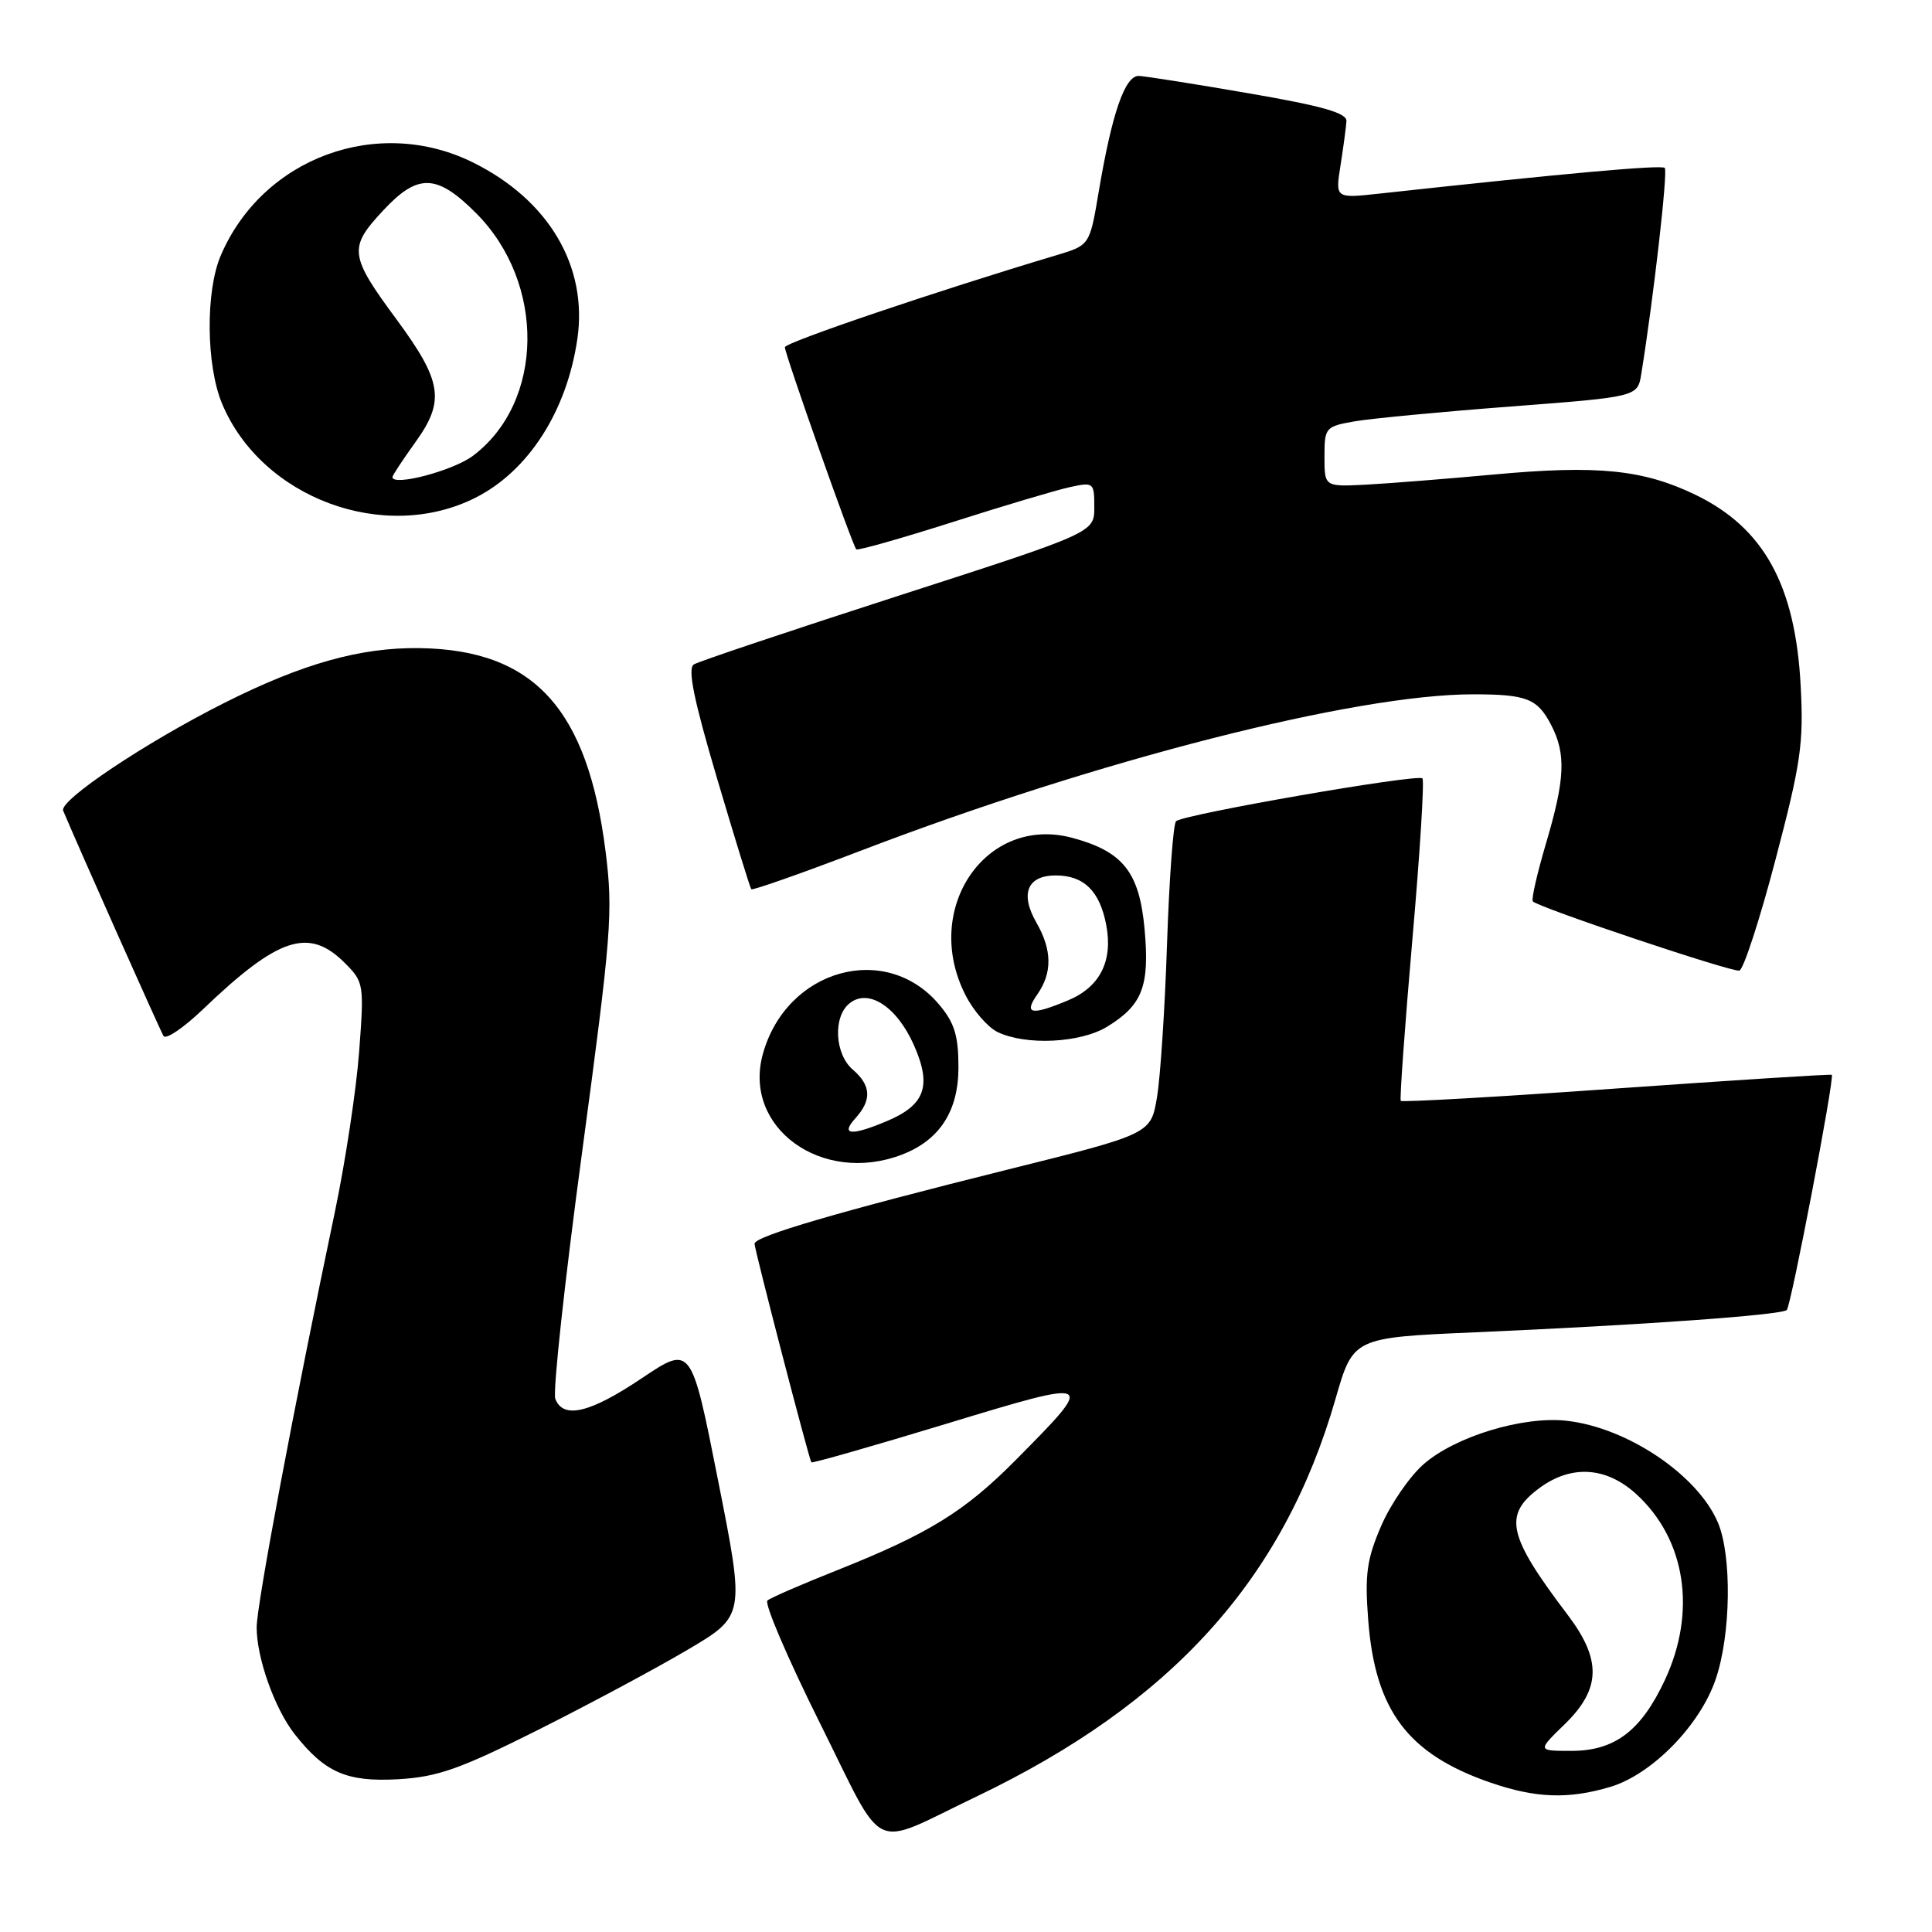 <?xml version="1.0" encoding="UTF-8" standalone="no"?>
<!DOCTYPE svg PUBLIC "-//W3C//DTD SVG 1.1//EN" "http://www.w3.org/Graphics/SVG/1.1/DTD/svg11.dtd" >
<svg xmlns="http://www.w3.org/2000/svg" xmlns:xlink="http://www.w3.org/1999/xlink" version="1.1" viewBox="0 0 256 256">
 <g >
 <path fill="currentColor"
d=" M 129.29 238.10 C 155.24 225.69 170.07 209.29 176.96 185.37 C 179.30 177.24 179.30 177.24 195.40 176.54 C 217.68 175.57 236.09 174.25 236.76 173.58 C 237.33 173.00 243.12 142.76 242.72 142.42 C 242.60 142.31 229.77 143.13 214.20 144.23 C 198.64 145.34 185.77 146.07 185.61 145.87 C 185.45 145.67 186.14 136.08 187.14 124.57 C 188.15 113.05 188.75 103.41 188.48 103.14 C 187.84 102.51 156.71 107.92 155.83 108.82 C 155.46 109.19 154.93 116.47 154.64 125.00 C 154.36 133.53 153.76 142.69 153.31 145.37 C 152.50 150.25 152.50 150.25 133.50 154.98 C 111.15 160.55 100.01 163.81 99.98 164.79 C 99.96 165.52 107.18 193.29 107.51 193.77 C 107.62 193.91 115.62 191.63 125.29 188.69 C 145.26 182.62 145.30 182.64 134.68 193.37 C 127.84 200.29 123.07 203.23 110.78 208.12 C 106.22 209.93 102.13 211.71 101.69 212.07 C 101.24 212.43 104.36 219.72 108.62 228.27 C 117.49 246.04 115.07 244.89 129.29 238.10 Z  M 213.38 236.77 C 218.89 235.12 225.26 228.62 227.34 222.50 C 229.36 216.60 229.50 206.10 227.62 201.72 C 224.93 195.42 215.62 189.16 207.59 188.26 C 201.82 187.61 192.82 190.34 188.63 194.02 C 186.77 195.65 184.24 199.34 183.00 202.22 C 181.11 206.61 180.83 208.63 181.29 214.60 C 182.20 226.64 186.52 232.41 197.48 236.20 C 203.48 238.27 207.83 238.43 213.38 236.77 Z  M 71.22 229.26 C 77.98 225.87 86.92 221.08 91.10 218.61 C 98.71 214.12 98.71 214.12 95.15 196.17 C 91.60 178.23 91.60 178.23 85.06 182.61 C 78.17 187.24 74.63 188.08 73.58 185.35 C 73.23 184.44 74.83 169.71 77.14 152.60 C 81.01 123.85 81.25 120.85 80.25 112.88 C 77.87 93.91 70.75 86.11 55.63 85.88 C 47.80 85.76 40.10 87.92 29.70 93.15 C 19.27 98.40 7.80 106.07 8.37 107.42 C 10.41 112.28 21.23 136.56 21.67 137.28 C 21.98 137.78 24.32 136.20 26.87 133.76 C 36.90 124.15 40.93 122.84 45.68 127.59 C 48.21 130.12 48.26 130.40 47.59 139.34 C 47.21 144.38 45.77 153.90 44.39 160.50 C 39.00 186.15 34.01 212.64 34.01 215.62 C 34.00 219.68 36.40 226.42 39.05 229.79 C 43.05 234.87 45.95 236.14 52.72 235.76 C 57.97 235.46 60.87 234.44 71.22 229.26 Z  M 119.47 153.01 C 124.49 151.10 127.00 147.24 127.00 141.43 C 127.00 137.23 126.48 135.53 124.44 133.11 C 117.37 124.71 104.19 128.41 101.08 139.67 C 98.39 149.41 108.90 157.03 119.47 153.01 Z  M 146.69 136.05 C 151.39 133.18 152.35 130.67 151.66 123.08 C 150.97 115.56 148.81 112.83 142.09 111.02 C 130.62 107.94 122.11 120.45 127.93 131.85 C 128.98 133.93 130.90 136.13 132.18 136.75 C 135.94 138.56 143.14 138.21 146.69 136.05 Z  M 235.26 113.92 C 238.62 101.15 239.01 98.51 238.60 90.90 C 237.90 77.53 233.72 69.94 224.65 65.56 C 217.73 62.22 211.68 61.61 198.00 62.87 C 191.68 63.45 184.03 64.06 181.00 64.22 C 175.50 64.50 175.50 64.50 175.50 60.52 C 175.50 56.65 175.62 56.51 179.50 55.83 C 181.70 55.45 191.03 54.56 200.24 53.86 C 216.99 52.58 216.99 52.58 217.48 49.54 C 219.11 39.45 221.02 22.69 220.59 22.25 C 220.15 21.82 207.49 22.95 182.72 25.66 C 176.93 26.29 176.93 26.29 177.63 21.89 C 178.01 19.48 178.36 16.85 178.41 16.05 C 178.48 14.97 175.26 14.05 165.50 12.37 C 158.35 11.13 151.78 10.10 150.91 10.06 C 149.07 9.99 147.34 14.97 145.57 25.50 C 144.39 32.50 144.39 32.50 139.94 33.83 C 124.09 38.57 104.00 45.38 104.00 46.01 C 104.00 46.91 112.96 72.30 113.46 72.79 C 113.65 72.98 119.36 71.36 126.15 69.20 C 132.94 67.03 139.96 64.94 141.75 64.55 C 144.91 63.86 145.00 63.93 145.00 67.21 C 145.00 70.57 145.00 70.57 119.06 78.94 C 104.79 83.55 92.58 87.64 91.94 88.04 C 91.08 88.57 91.92 92.69 95.01 103.13 C 97.35 111.03 99.39 117.65 99.55 117.83 C 99.70 118.01 106.28 115.70 114.17 112.68 C 145.39 100.73 179.54 92.01 195.17 92.00 C 202.30 92.00 203.72 92.56 205.54 96.07 C 207.53 99.92 207.38 103.23 204.85 111.77 C 203.67 115.76 202.88 119.22 203.11 119.44 C 203.96 120.29 229.54 128.86 230.48 128.61 C 231.02 128.46 233.18 121.85 235.26 113.92 Z  M 63.00 65.95 C 70.02 62.41 75.10 54.50 76.50 44.93 C 77.91 35.32 72.74 26.54 62.74 21.56 C 50.10 15.26 34.80 20.88 29.25 33.86 C 27.22 38.60 27.31 48.44 29.43 53.50 C 34.67 66.01 50.93 72.04 63.00 65.95 Z  M 207.35 228.45 C 212.13 223.80 212.24 219.94 207.75 214.01 C 199.77 203.49 199.15 200.75 203.96 197.19 C 208.20 194.05 212.83 194.34 216.82 197.98 C 223.36 203.96 224.84 213.52 220.62 222.58 C 217.46 229.35 213.97 232.00 208.21 232.00 C 203.69 232.00 203.69 232.00 207.35 228.45 Z  M 113.35 148.17 C 115.54 145.75 115.43 143.82 113.00 141.73 C 110.62 139.69 110.35 134.78 112.53 132.98 C 115.02 130.90 118.83 133.35 121.10 138.49 C 123.50 143.91 122.58 146.44 117.45 148.58 C 112.76 150.55 111.33 150.40 113.35 148.17 Z  M 137.44 131.78 C 139.45 128.91 139.42 125.89 137.33 122.25 C 135.13 118.42 136.12 116.00 139.90 116.00 C 143.63 116.00 145.74 118.08 146.59 122.61 C 147.48 127.37 145.74 130.79 141.53 132.55 C 136.66 134.59 135.61 134.39 137.44 131.78 Z  M 52.00 63.21 C 52.00 63.00 53.40 60.88 55.10 58.51 C 58.98 53.11 58.57 50.51 52.57 42.36 C 46.27 33.83 46.15 32.83 50.78 27.88 C 55.37 22.95 57.87 23.02 63.07 28.23 C 72.33 37.49 72.12 53.31 62.65 60.41 C 60.02 62.38 52.00 64.49 52.00 63.21 Z "/>
</g>
</svg>
